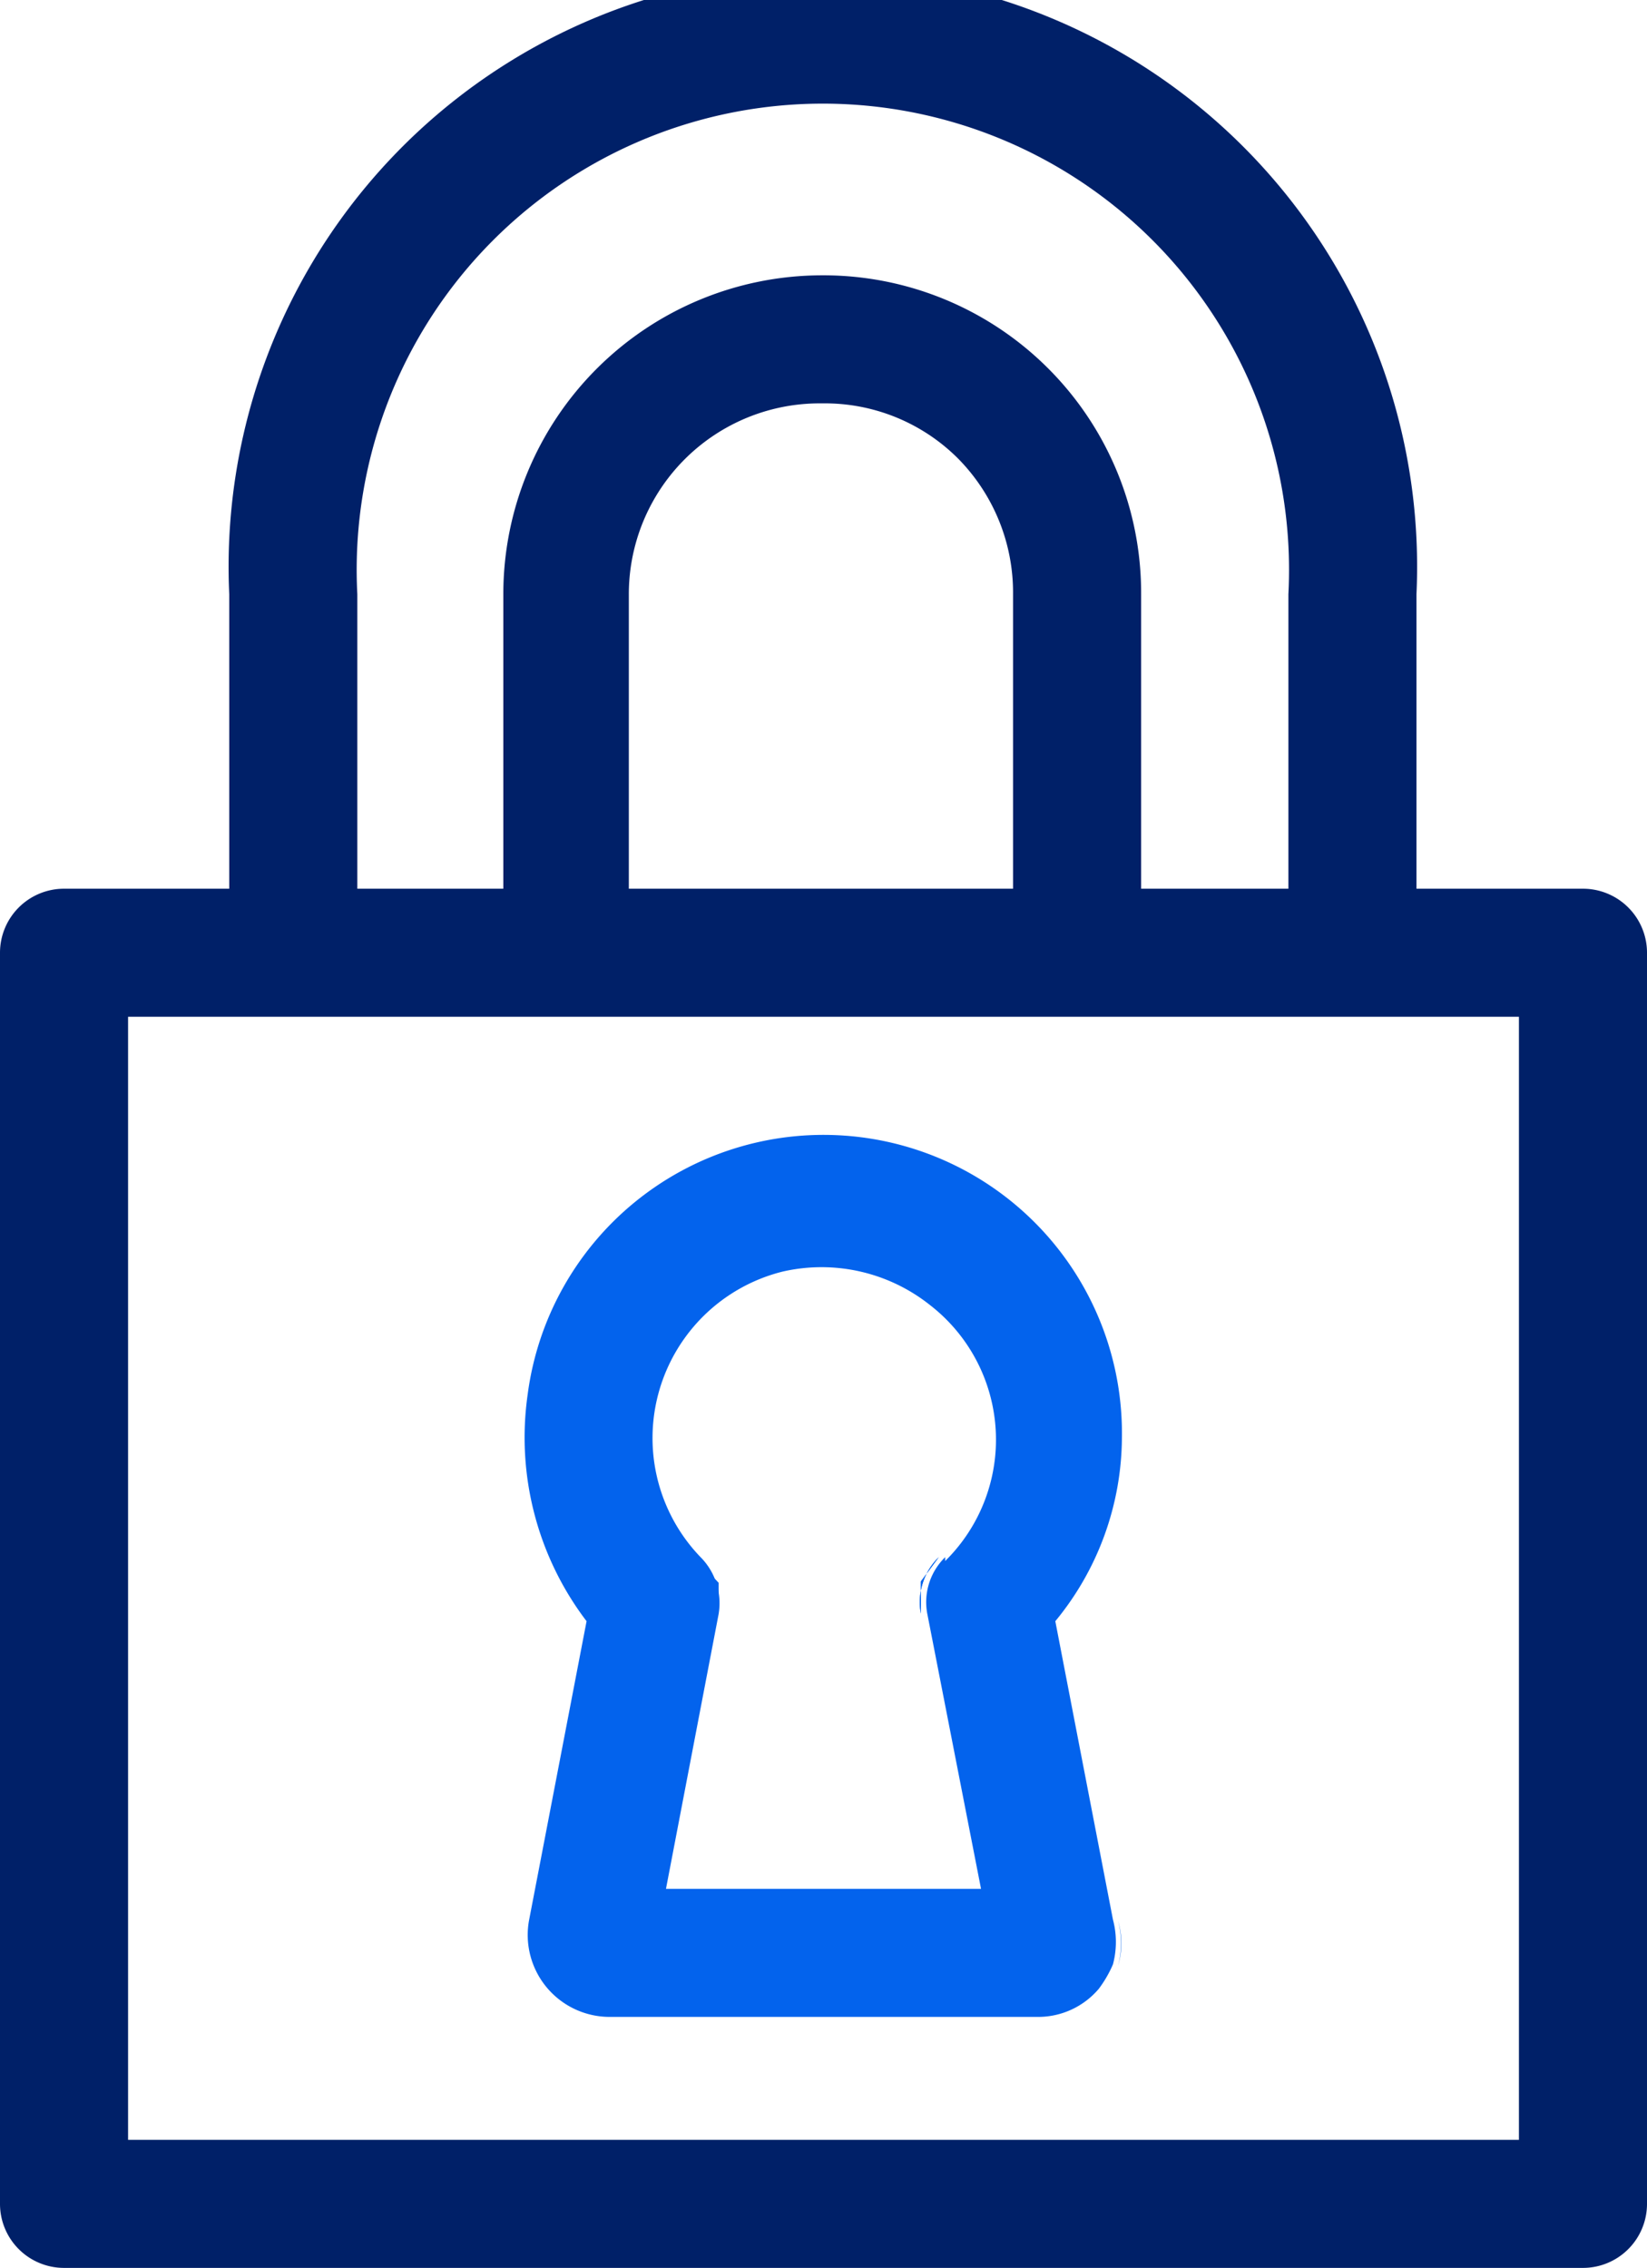 <svg xmlns="http://www.w3.org/2000/svg" viewBox="0 0 12.86 17.71"><defs><style>.cls-1{fill:#002068;}.cls-2{fill:#0363ed;}</style></defs><g id="Laag_2" data-name="Laag 2"><g id="Laag_1-2" data-name="Laag 1"><path class="cls-1" d="M12.36,6.94h-1.3V4.64a4.64,4.64,0,1,0-9.27,0v2.3H.5a.5.5,0,0,0-.5.5v9.77a.5.5,0,0,0,.5.5H12.36a.5.5,0,0,0,.5-.5V7.44A.5.5,0,0,0,12.36,6.94ZM2.79,4.64a3.64,3.64,0,1,1,7.27,0v2.3H8.91V4.64A2.48,2.48,0,0,0,6.42,2.15,2.49,2.49,0,0,0,3.93,4.64v2.3H2.79Zm5.12,2.3h-3V4.64A1.49,1.49,0,0,1,6.42,3.15a1.47,1.47,0,0,1,1.06.43,1.49,1.49,0,0,1,.43,1.06Zm3.95,9.77H1V7.94H11.86Z"/><path class="cls-2" d="M8.73,15v0a.68.68,0,0,1,0,.35A.61.61,0,0,0,8.73,15Zm0,0v0a.68.68,0,0,1,0,.35A.61.61,0,0,0,8.73,15Zm0,0v0a.68.68,0,0,1,0,.35A.61.61,0,0,0,8.73,15Z"/><path class="cls-2" d="M7.19,12.35l0,.25a.49.49,0,0,1,.14-.44Zm-1.58.26,0-.25-.18-.19A.51.51,0,0,1,5.61,12.61Z"/><path class="cls-2" d="M8.76,11.23a2.33,2.33,0,0,0-4.64-.34,2.37,2.37,0,0,0,.46,1.77L4.13,15a.64.64,0,0,0,.63.75H8.1a.62.62,0,0,0,.48-.22.93.93,0,0,0,.11-.19.68.68,0,0,0,0-.35l-.45-2.33A2.27,2.27,0,0,0,8.76,11.23Zm-1.38.93a.49.49,0,0,0-.14.44l.42,2.15H5.2l.41-2.14a.51.51,0,0,0-.13-.44,1.34,1.34,0,0,1,.63-2.24,1.36,1.36,0,0,1,1.15.26,1.33,1.33,0,0,1,.12,2Z"/><path class="cls-2" d="M7.19,12.35l0,.25a.49.49,0,0,1,.14-.44Zm-1.58.26,0-.25-.18-.19A.51.51,0,0,1,5.61,12.61Z"/></g></g></svg>